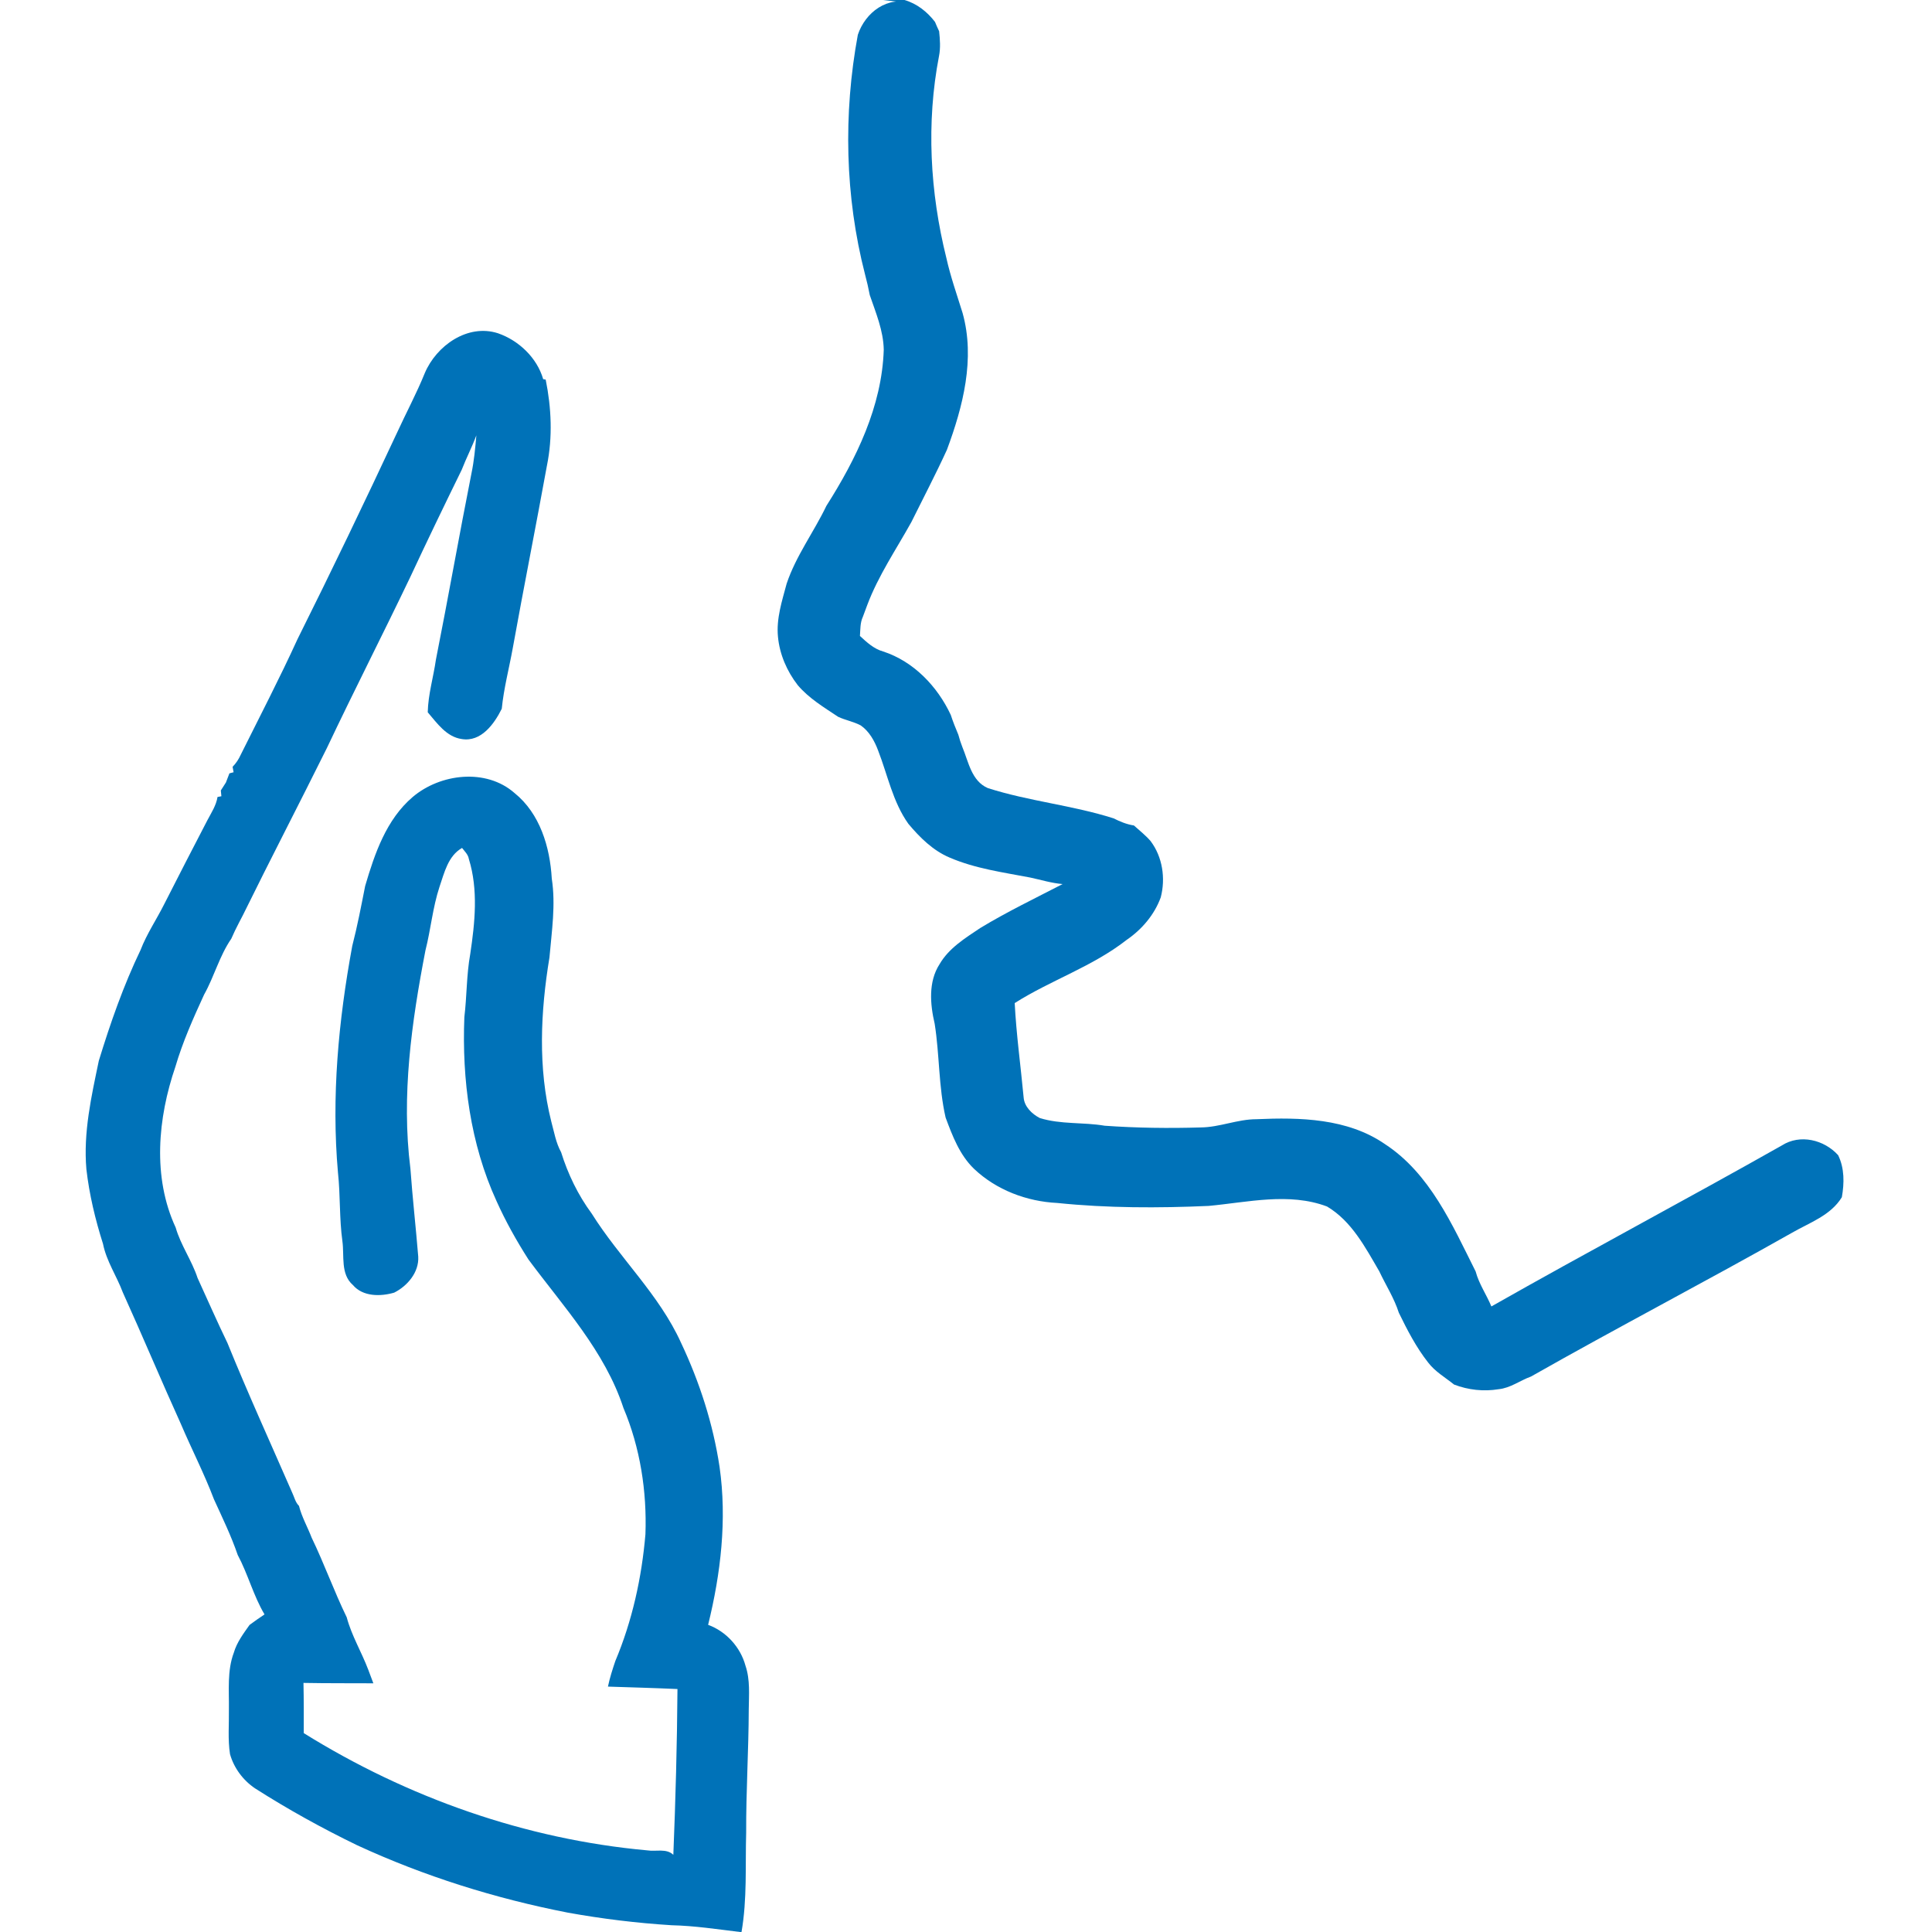 <?xml version="1.0" encoding="UTF-8" ?>
<!DOCTYPE svg PUBLIC "-//W3C//DTD SVG 1.1//EN" "http://www.w3.org/Graphics/SVG/1.1/DTD/svg11.dtd">
<svg width="90px" height="90px" viewBox="0 0 486 486" version="1.1" xmlns="http://www.w3.org/2000/svg">
<g id="#0072b8ff">
<path fill="#0072b8" opacity="1.00" d=" M 222.18 0.00 L 227.53 0.00 C 230.66 0.91 233.25 2.97 235.20 5.51 C 235.52 6.30 235.87 7.08 236.24 7.86 C 236.46 9.93 236.62 12.04 236.21 14.11 C 232.97 30.90 233.94 48.34 238.06 64.89 C 239.11 69.59 240.71 74.13 242.14 78.73 C 245.36 90.23 242.24 102.28 238.20 113.15 C 235.39 119.29 232.25 125.28 229.25 131.34 C 225.44 138.20 220.95 144.78 218.17 152.17 C 217.81 153.16 217.44 154.16 217.06 155.15 C 216.35 156.66 216.44 158.36 216.32 159.98 C 218.05 161.57 219.83 163.24 222.16 163.88 C 229.82 166.38 235.81 172.65 239.17 179.84 C 239.72 181.54 240.39 183.19 241.08 184.84 C 241.35 185.87 241.68 186.88 242.07 187.88 C 243.63 191.59 244.36 196.47 248.50 198.25 C 258.85 201.56 269.77 202.56 280.13 205.86 C 281.74 206.68 283.43 207.37 285.24 207.65 C 286.66 208.93 288.18 210.12 289.43 211.57 C 292.44 215.55 293.24 220.95 291.99 225.73 C 290.39 230.13 287.22 233.83 283.37 236.46 C 274.83 243.15 264.35 246.55 255.25 252.33 C 255.66 260.28 256.76 268.16 257.50 276.08 C 257.68 278.39 259.60 280.23 261.55 281.24 C 266.84 282.90 272.47 282.25 277.89 283.18 C 285.92 283.75 293.99 283.85 302.04 283.61 C 306.80 283.57 311.27 281.55 316.04 281.54 C 327.03 281.05 338.96 281.31 348.37 287.79 C 359.73 295.21 365.33 308.14 371.20 319.83 C 372.03 322.97 373.93 325.66 375.16 328.64 C 399.38 314.89 423.99 301.85 448.23 288.14 C 452.81 285.21 458.87 286.70 462.39 290.59 C 464.00 293.89 463.95 297.62 463.32 301.17 C 460.50 305.77 455.23 307.54 450.79 310.10 C 429.04 322.40 406.85 333.94 385.13 346.27 C 382.38 347.26 379.97 349.16 376.99 349.46 C 373.22 350.08 369.34 349.66 365.78 348.29 C 363.56 346.50 361.00 345.05 359.25 342.74 C 356.24 338.92 354.00 334.57 351.88 330.22 C 350.71 326.55 348.60 323.29 346.97 319.82 C 343.47 313.81 340.00 307.16 333.82 303.50 C 324.24 299.89 313.88 302.44 304.05 303.35 C 291.36 303.91 278.61 303.91 265.97 302.61 C 258.29 302.24 250.63 299.35 245.02 294.02 C 241.40 290.54 239.58 285.72 237.87 281.12 C 236.09 273.37 236.36 265.35 235.12 257.53 C 233.97 252.63 233.49 246.96 236.35 242.54 C 238.69 238.50 242.79 235.99 246.56 233.46 C 253.27 229.39 260.35 225.99 267.30 222.39 C 264.53 222.16 261.87 221.33 259.17 220.75 C 252.33 219.44 245.31 218.50 238.87 215.72 C 234.68 213.95 231.38 210.67 228.50 207.23 C 224.59 201.74 223.30 194.99 220.90 188.81 C 219.99 186.38 218.67 183.97 216.50 182.47 C 214.70 181.52 212.66 181.17 210.83 180.31 C 207.25 177.92 203.48 175.67 200.67 172.35 C 197.96 168.85 196.11 164.61 195.70 160.18 C 195.25 155.61 196.72 151.18 197.88 146.83 C 200.22 139.83 204.71 133.87 207.88 127.25 C 215.38 115.44 221.85 102.24 222.31 87.99 C 222.23 83.19 220.32 78.69 218.79 74.22 C 218.46 72.47 218.06 70.74 217.60 69.02 C 212.55 49.38 212.11 28.67 215.79 8.75 C 217.65 3.17 223.25 -1.25 229.64 0.88 L 222.18 0.00 Z" />
<path fill="#0072b8" opacity="1.00" d=" M 106.86 93.85 C 109.78 86.95 117.62 81.38 125.26 83.83 C 130.50 85.64 135.09 90.00 136.64 95.38 L 137.27 95.49 C 138.71 102.60 139.04 109.95 137.59 117.09 C 134.80 132.44 131.75 147.73 128.98 163.08 C 128.06 168.15 126.73 173.16 126.22 178.29 C 124.33 182.09 121.04 186.71 116.17 185.91 C 112.31 185.37 109.95 181.92 107.60 179.18 C 107.70 174.69 109.02 170.38 109.65 165.97 C 112.75 150.36 115.50 134.68 118.60 119.07 C 119.26 115.92 119.55 112.71 119.83 109.51 C 118.74 112.45 117.29 115.24 116.15 118.17 C 111.76 127.13 107.41 136.14 103.19 145.19 C 96.31 159.57 89.05 173.76 82.23 188.17 C 75.27 202.20 68.04 216.10 61.13 230.16 C 60.87 230.65 60.36 231.64 60.10 232.14 C 59.85 232.63 59.35 233.63 59.10 234.13 C 58.87 234.63 58.41 235.63 58.18 236.14 C 55.19 240.48 53.90 245.64 51.34 250.20 C 48.62 256.12 45.96 262.08 44.12 268.34 C 39.70 281.25 38.31 296.11 44.19 308.79 C 45.47 313.25 48.26 317.08 49.70 321.48 C 52.19 326.93 54.60 332.42 57.21 337.82 C 62.35 350.49 68.04 362.96 73.51 375.50 C 74.04 376.61 74.30 377.91 75.21 378.81 C 75.92 381.61 77.37 384.13 78.40 386.81 C 81.57 393.38 84.03 400.28 87.22 406.84 C 88.45 411.46 90.96 415.58 92.64 420.03 C 92.96 420.88 93.60 422.59 93.92 423.44 C 88.06 423.41 82.20 423.45 76.34 423.34 C 76.43 427.55 76.42 431.76 76.41 435.97 C 102.49 452.20 132.25 462.71 162.88 465.47 C 165.04 465.82 167.65 464.90 169.38 466.59 C 169.94 452.70 170.32 438.79 170.42 424.88 C 164.59 424.62 158.76 424.46 152.93 424.27 C 153.39 422.08 154.07 419.96 154.78 417.85 C 159.04 407.74 161.43 396.86 162.36 385.95 C 162.75 375.16 161.04 364.15 156.83 354.18 C 152.15 339.88 141.71 328.68 132.93 316.82 C 129.92 312.11 127.18 307.21 124.89 302.11 C 118.29 287.69 116.19 271.60 116.81 255.86 C 117.45 250.58 117.34 245.23 118.29 239.99 C 119.47 232.09 120.34 223.84 117.94 216.07 C 117.75 214.94 116.89 214.16 116.23 213.30 C 112.70 215.32 111.78 219.53 110.56 223.08 C 108.84 228.29 108.37 233.79 107.02 239.09 C 103.54 257.11 100.92 275.63 103.24 293.97 C 103.77 301.36 104.61 308.73 105.21 316.12 C 105.43 320.04 102.49 323.50 99.15 325.17 C 95.72 326.17 91.29 326.21 88.78 323.26 C 85.60 320.49 86.65 315.92 86.13 312.21 C 85.34 306.51 85.64 300.73 85.02 295.01 C 83.33 275.94 85.14 256.74 88.61 237.96 C 89.90 232.97 90.86 227.91 91.86 222.86 C 94.25 214.74 97.17 206.15 103.81 200.49 C 110.76 194.59 122.27 193.20 129.42 199.48 C 135.83 204.64 138.35 213.08 138.80 221.01 C 139.82 227.60 138.79 234.24 138.22 240.83 C 135.97 254.45 135.28 268.60 138.67 282.10 C 139.39 284.71 139.82 287.45 141.15 289.85 C 142.87 295.35 145.41 300.63 148.85 305.28 C 155.84 316.45 165.83 325.65 171.32 337.79 C 175.99 347.67 179.38 358.19 181.01 369.01 C 182.90 382.27 181.32 395.79 178.13 408.73 C 182.68 410.40 186.27 414.35 187.53 419.02 C 188.73 422.55 188.39 426.33 188.35 429.99 C 188.32 440.33 187.66 450.66 187.70 461.01 C 187.46 469.34 187.97 477.75 186.53 486.00 L 186.17 486.00 C 180.44 485.31 174.73 484.43 168.95 484.30 C 160.19 483.75 151.48 482.69 142.84 481.13 C 124.59 477.57 106.73 471.98 89.85 464.18 C 81.02 459.90 72.43 455.15 64.16 449.87 C 61.15 447.85 58.84 444.74 57.86 441.26 C 57.28 437.53 57.64 433.74 57.58 429.99 C 57.65 425.22 57.11 420.29 58.82 415.73 C 59.58 413.13 61.23 410.94 62.77 408.76 C 64.01 407.85 65.26 406.95 66.54 406.11 C 63.76 401.44 62.38 395.98 59.80 391.16 C 58.16 386.36 55.93 381.77 53.82 377.15 C 51.38 370.71 48.21 364.56 45.51 358.22 C 40.53 347.24 35.88 336.11 30.90 325.12 C 29.36 320.99 26.78 317.27 25.91 312.89 C 23.97 306.77 22.46 300.50 21.73 294.11 C 20.93 284.90 22.99 275.79 24.86 266.83 C 27.77 257.34 31.05 247.93 35.36 238.97 C 36.91 234.93 39.36 231.33 41.29 227.48 C 44.89 220.41 48.51 213.35 52.18 206.31 C 53.17 204.43 54.38 202.61 54.72 200.48 L 55.69 200.30 C 55.65 199.94 55.59 199.20 55.55 198.84 C 55.87 198.34 56.51 197.34 56.83 196.84 C 57.05 196.27 57.49 195.12 57.71 194.54 L 58.76 194.26 C 58.69 193.92 58.57 193.23 58.51 192.89 C 59.39 192.00 60.07 190.94 60.58 189.81 C 65.38 180.17 70.35 170.60 74.83 160.80 C 83.41 143.61 91.74 126.27 99.87 108.86 C 102.17 103.84 104.79 98.96 106.86 93.85 Z" />
</g>
</svg>

